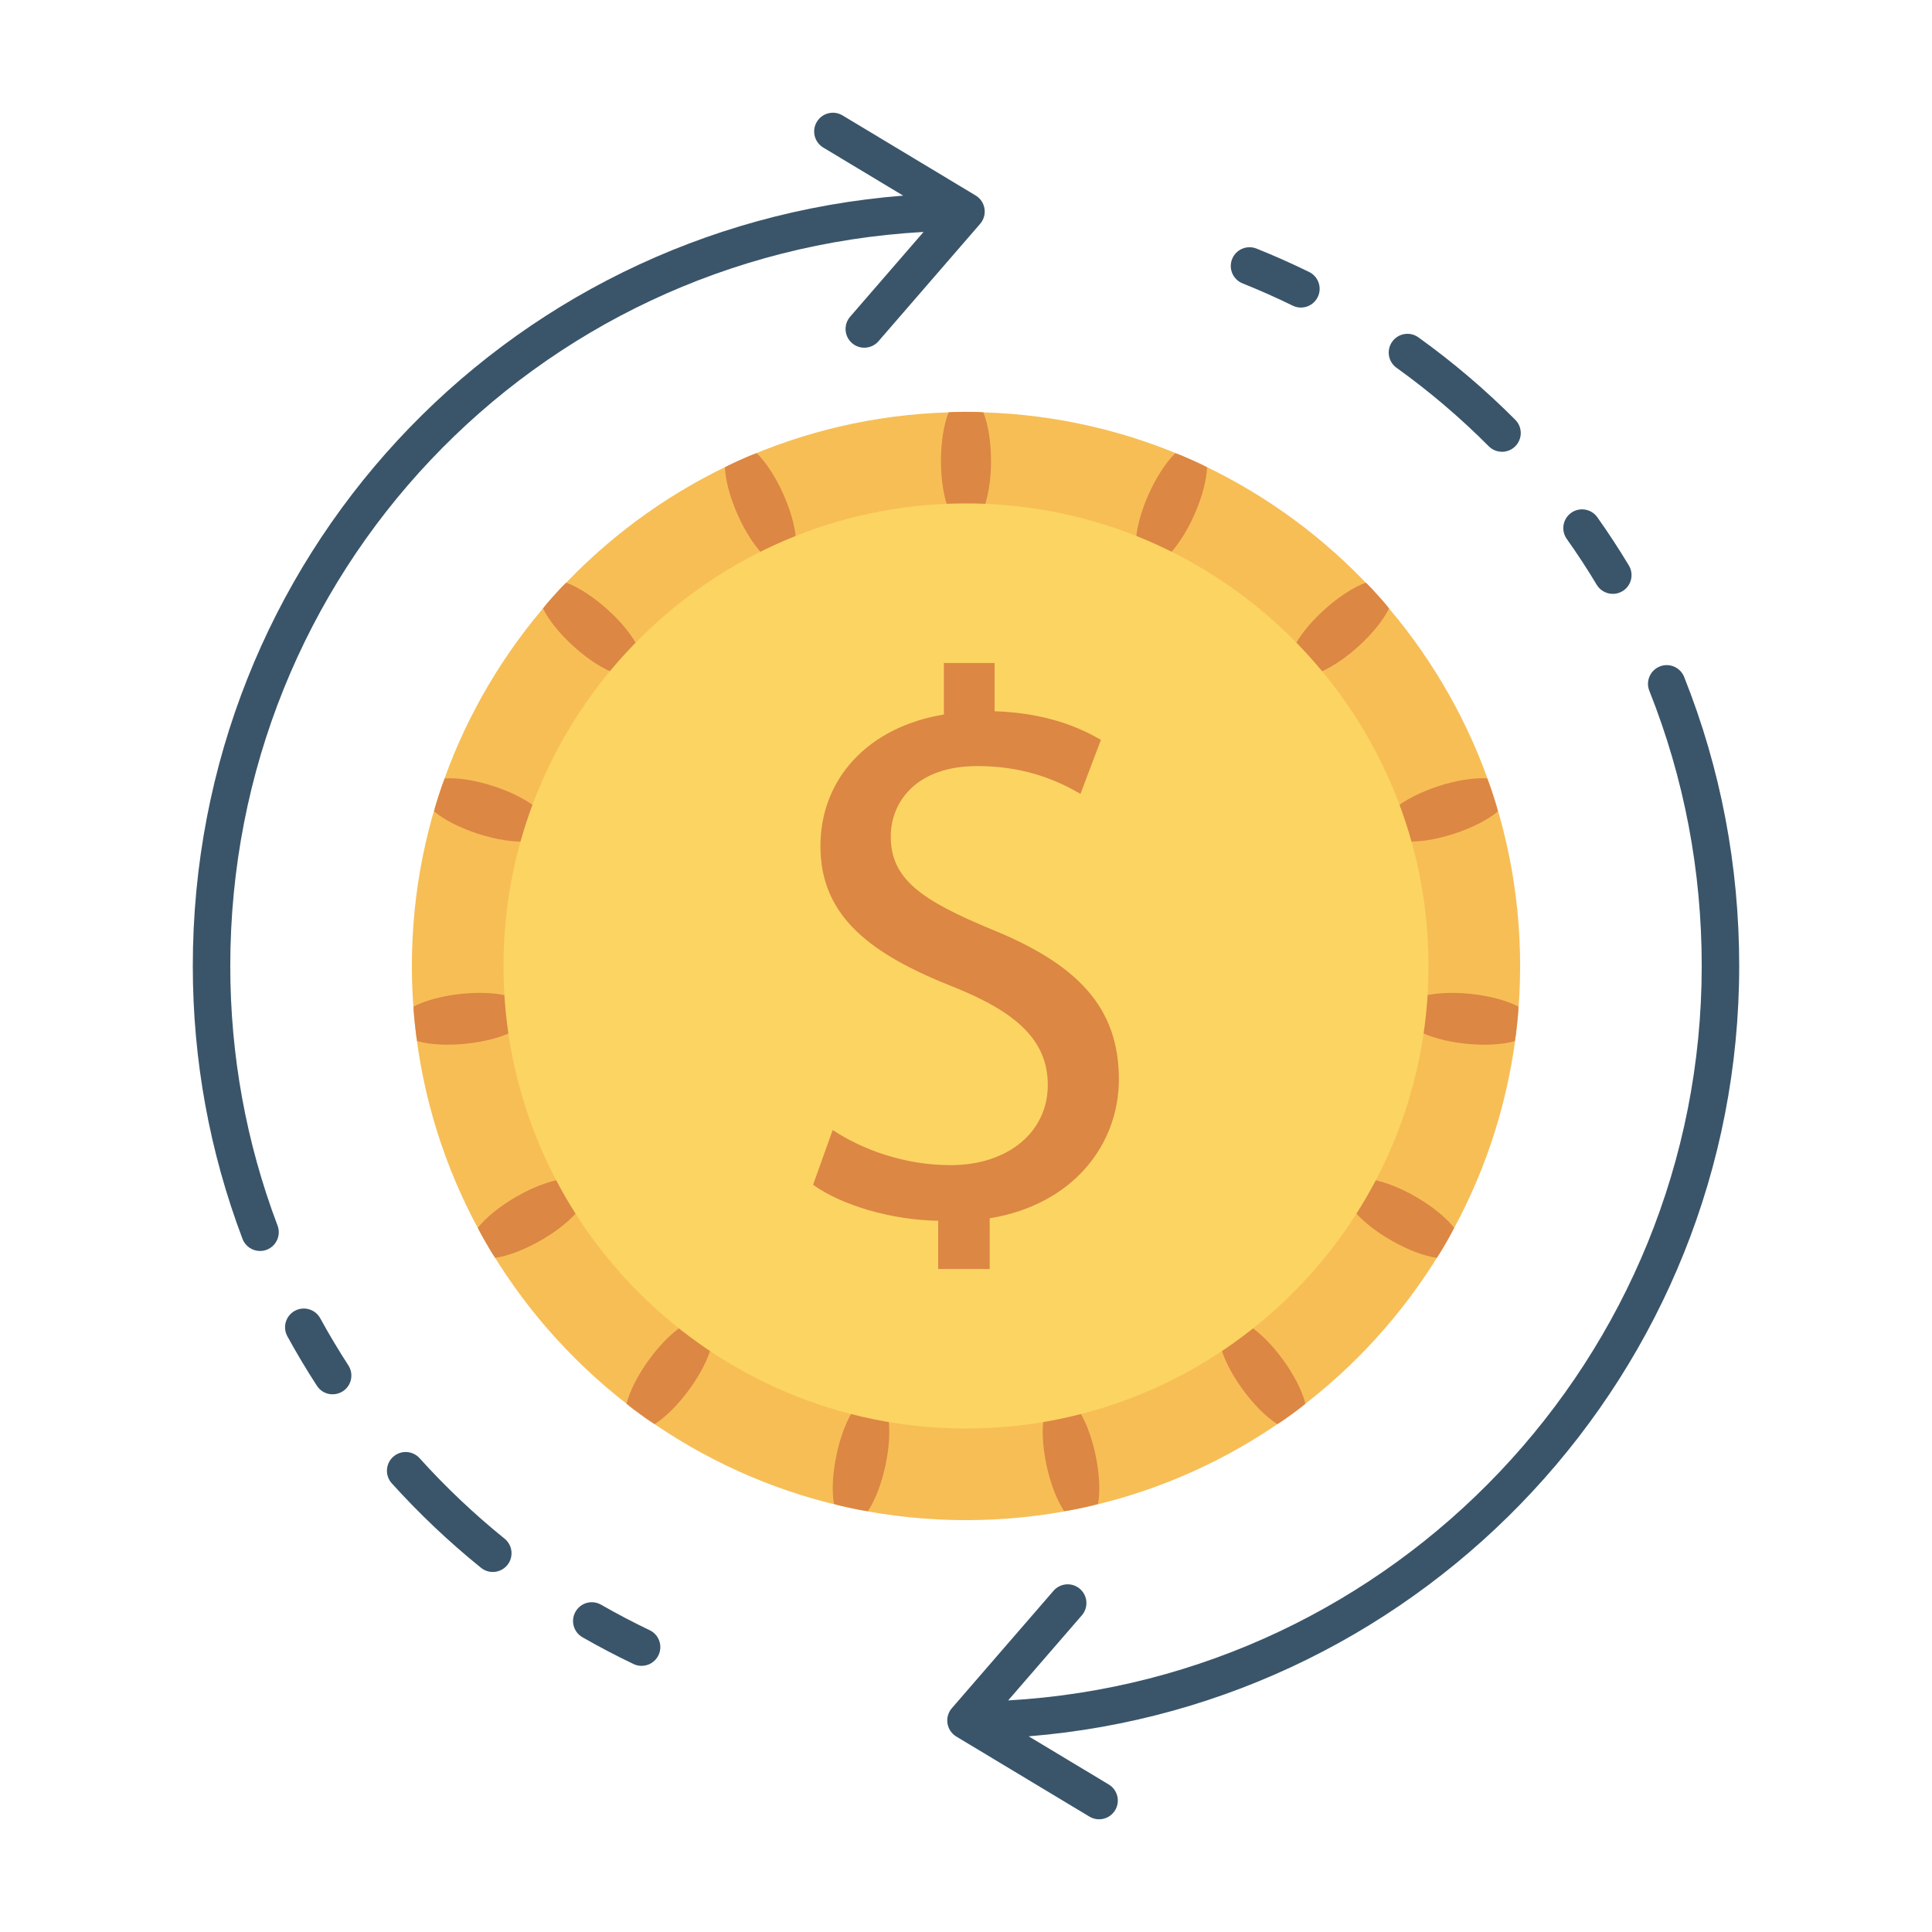 <svg enable-background="new 0 0 110 110" height="512" viewBox="0 0 110 110" width="512" xmlns="http://www.w3.org/2000/svg"><path d="m86.55 55c0 17.397-14.153 31.55-31.55 31.55s-31.55-14.153-31.55-31.55c0-17.063 13.615-31.012 30.561-31.522.32-.029.655-.029.989-.029.335 0 .669 0 .989.029 16.946.509 30.561 14.459 30.561 31.522z" fill="#f7be56"/><g fill="#dc8744"><path d="m56.425 26.257c0 1.12-.175 2.124-.466 2.822-.32-.015-.64-.015-.96-.015-.32 0-.64 0-.96.015-.291-.698-.465-1.702-.465-2.822 0-1.091.16-2.08.436-2.779.32-.029.655-.029.989-.029.335 0 .669 0 .989.029.276.699.436 1.688.436 2.779z"/><path d="m44.611 28.162c.455 1.023.704 2.011.722 2.767-.298.117-.591.247-.883.377-.292.13-.585.26-.871.404-.55-.519-1.117-1.366-1.573-2.389-.444-.997-.7-1.965-.731-2.716.281-.156.586-.292.892-.429.306-.136.611-.272.915-.376.537.526 1.085 1.364 1.529 2.361z"/><path d="m34.594 34.708c.832.749 1.461 1.551 1.786 2.234-.225.228-.439.466-.653.704-.214.238-.428.476-.632.723-.714-.251-1.576-.793-2.408-1.542-.811-.73-1.439-1.511-1.773-2.184.193-.257.417-.506.64-.754.224-.249.448-.497.683-.716.704.262 1.546.805 2.357 1.535z"/><path d="m28.104 44.762c1.065.346 1.966.822 2.54 1.315-.113.3-.212.604-.31.908-.099.304-.198.609-.283.918-.754.061-1.763-.083-2.828-.429-1.038-.337-1.929-.795-2.508-1.274.072-.313.175-.631.278-.95.103-.318.207-.636.333-.932.75-.047 1.74.106 2.777.444z"/><path d="m26.265 56.587c1.114-.117 2.13-.048 2.855.168.019.32.052.638.086.956.033.318.067.636.115.953-.664.362-1.644.641-2.758.758-1.085.114-2.085.058-2.809-.144-.062-.315-.097-.648-.132-.981-.035-.333-.07-.665-.075-.987.666-.348 1.633-.61 2.718-.724z"/><path d="m29.395 68.137c.97-.56 1.926-.911 2.677-1.008.147.284.307.561.467.839.16.277.32.554.493.824-.459.601-1.241 1.254-2.211 1.814-.945.545-1.881.901-2.625 1.011-.185-.263-.352-.552-.519-.842-.167-.29-.335-.579-.47-.871.467-.589 1.243-1.222 2.188-1.767z"/><path d="m36.952 77.416c.658-.906 1.389-1.615 2.035-2.009.25.2.509.388.768.576s.518.376.785.553c-.175.736-.624 1.651-1.282 2.556-.641.883-1.352 1.589-1.986 1.991-.276-.165-.546-.361-.817-.558s-.541-.393-.783-.605c.187-.728.639-1.622 1.28-2.504z"/><path d="m47.63 82.819c.233-1.095.612-2.041 1.042-2.663.31.081.623.147.936.214.313.067.626.133.942.185.14.743.101 1.762-.131 2.857-.227 1.067-.589 2.001-1.005 2.627-.319-.038-.646-.108-.973-.177-.327-.07-.654-.139-.961-.234-.125-.741-.076-1.741.151-2.809z"/><path d="m59.581 83.411c-.233-1.095-.271-2.114-.131-2.857.316-.052.629-.119.942-.185.313-.067.626-.133.936-.214.43.622.809 1.568 1.042 2.663.227 1.067.276 2.068.151 2.809-.307.095-.634.164-.961.234-.327.07-.654.139-.973.177-.416-.626-.778-1.56-1.005-2.627z"/><path d="m70.741 79.092c-.658-.906-1.107-1.821-1.282-2.557.267-.176.526-.364.785-.552.259-.188.518-.376.768-.576.646.394 1.377 1.104 2.035 2.009.641.883 1.093 1.777 1.28 2.504-.242.211-.513.408-.783.605-.271.197-.541.393-.817.558-.634-.403-1.345-1.109-1.986-1.991z"/><path d="m79.179 70.606c-.97-.56-1.752-1.213-2.211-1.814.173-.27.333-.547.493-.824.16-.277.32-.554.467-.839.75.097 1.707.448 2.676 1.008.945.545 1.721 1.179 2.188 1.767-.135.291-.302.581-.47.871-.167.29-.335.579-.519.842-.743-.11-1.68-.466-2.624-1.011z"/><path d="m83.436 59.422c-1.114-.117-2.094-.396-2.758-.758.048-.317.081-.635.115-.953s.067-.636.086-.956c.725-.216 1.741-.285 2.855-.168 1.085.114 2.052.377 2.718.724-.005.321-.04.654-.075.987s-.07.665-.132.981c-.724.202-1.724.258-2.809.144z"/><path d="m82.777 47.474c-1.065.346-2.074.49-2.828.429-.085-.309-.184-.613-.283-.917-.099-.304-.198-.609-.311-.909.574-.493 1.475-.969 2.54-1.315 1.038-.337 2.028-.491 2.777-.444.126.295.23.614.333.932.103.318.207.636.278.95-.579.479-1.47.937-2.508 1.274z"/><path d="m77.314 36.827c-.832.749-1.695 1.291-2.409 1.542-.203-.248-.417-.485-.631-.723s-.428-.476-.653-.704c.324-.683.954-1.485 1.786-2.234.811-.73 1.653-1.273 2.357-1.535.235.219.459.467.683.716.224.249.448.497.64.754-.334.673-.962 1.454-1.773 2.184z"/><path d="m67.993 29.322c-.455 1.023-1.023 1.869-1.573 2.389-.286-.143-.579-.274-.871-.404-.292-.13-.585-.26-.883-.377.018-.756.267-1.744.723-2.767.444-.997.992-1.835 1.529-2.361.304.104.61.24.915.376.306.136.611.272.892.429-.032.751-.288 1.719-.731 2.716z"/></g><path d="m81.334 55c0 14.518-11.816 26.334-26.334 26.334-14.519 0-26.334-11.816-26.334-26.334 0-14.194 11.299-25.803 25.359-26.32.325-.015.65-.015.975-.015.325 0 .65 0 .975.015 14.061.517 25.359 12.126 25.359 26.32z" fill="#fcd462"/><path d="m53.417 72.252v-2.746c-2.7-.047-5.494-.885-7.124-2.049l1.118-3.12c1.676 1.118 4.099 2.002 6.707 2.002 3.306 0 5.539-1.909 5.539-4.563 0-2.561-1.816-4.144-5.263-5.541-4.747-1.862-7.682-4.004-7.682-8.055 0-3.865 2.745-6.798 7.029-7.498v-2.932h2.889v2.746c2.794.093 4.701.838 6.051 1.63l-1.164 3.073c-.978-.559-2.885-1.583-5.865-1.583-3.587 0-4.937 2.142-4.937 4.004 0 2.421 1.721 3.632 5.774 5.308 4.796 1.956 7.215 4.377 7.215 8.521 0 3.68-2.559 7.124-7.356 7.917v2.886h-2.935z" fill="#dc8744"/><g fill="#3a556a"><path d="m74.068 17.511c-.157 0-.317-.035-.468-.109-.938-.459-1.898-.886-2.854-1.268-.547-.219-.813-.84-.594-1.387.22-.548.841-.813 1.388-.594 1.004.402 2.013.85 2.997 1.333.529.259.748.898.49 1.428-.186.378-.565.598-.96.598z"/><path d="m85.519 25.722c-.274 0-.548-.105-.757-.315-1.62-1.627-3.385-3.13-5.249-4.466-.478-.343-.589-1.01-.245-1.489.343-.479 1.009-.59 1.489-.245 1.958 1.404 3.816 2.984 5.518 4.696.416.418.414 1.093-.004 1.509-.208.207-.48.311-.752.311z"/><path d="m91.827 33.812c-.363 0-.716-.184-.916-.517-.529-.883-1.104-1.761-1.706-2.61-.341-.481-.228-1.147.253-1.488.478-.34 1.147-.228 1.487.253.634.894 1.238 1.817 1.796 2.746.303.505.14 1.161-.366 1.465-.172.103-.362.152-.548.152z"/><path d="m36.529 94.847c-.154 0-.311-.033-.46-.104-.985-.471-1.963-.984-2.906-1.525-.511-.293-.688-.945-.394-1.457.293-.512.944-.689 1.457-.394.896.514 1.826 1.002 2.764 1.45.532.254.757.891.502 1.423-.183.384-.566.607-.964.607z"/><path d="m28.056 89.501c-.236 0-.472-.078-.669-.237-1.81-1.461-3.52-3.08-5.081-4.81-.395-.438-.361-1.113.077-1.507.437-.395 1.111-.362 1.507.077 1.487 1.648 3.114 3.189 4.837 4.58.459.37.53 1.042.161 1.501-.212.261-.52.397-.832.397z"/><path d="m18.939 79.387c-.35 0-.692-.171-.896-.487-.597-.921-1.163-1.868-1.682-2.817-.283-.517-.094-1.166.423-1.449.517-.284 1.166-.093 1.449.423.494.903 1.033 1.805 1.601 2.681.321.495.179 1.156-.315 1.476-.179.116-.38.171-.579.171z"/><path d="m55.55 11.13-7.578-4.558c-.504-.305-1.161-.141-1.464.364-.304.505-.141 1.161.364 1.465l4.551 2.737c-22.83 1.808-40.446 20.716-40.446 43.863 0 5.346.953 10.572 2.83 15.535.161.427.568.69.998.69.126 0 .253-.022.377-.07.551-.208.83-.824.621-1.376-1.786-4.72-2.692-9.693-2.692-14.779 0-22.356 17.273-40.551 39.472-41.795l-4.179 4.825c-.386.446-.338 1.12.108 1.506.201.175.45.26.698.26.298 0 .596-.125.807-.368l5.789-6.685c.206-.238.297-.555.247-.867-.049-.311-.233-.584-.503-.747z"/><path d="m99.023 55c0-5.705-1.055-11.242-3.135-16.459-.219-.549-.842-.814-1.386-.596-.548.219-.815.839-.596 1.386 1.979 4.965 2.983 10.237 2.983 15.669 0 22.292-17.504 40.566-39.489 41.815l4.196-4.845c.386-.446.338-1.12-.108-1.505-.443-.386-1.118-.338-1.505.108l-5.79 6.685c-.206.238-.297.556-.247.867.049.311.233.584.503.747l7.578 4.558c.172.104.362.153.549.153.362 0 .715-.184.915-.517.304-.505.141-1.161-.364-1.465l-4.559-2.742c22.609-1.825 40.454-20.787 40.454-43.858z"/></g></svg>